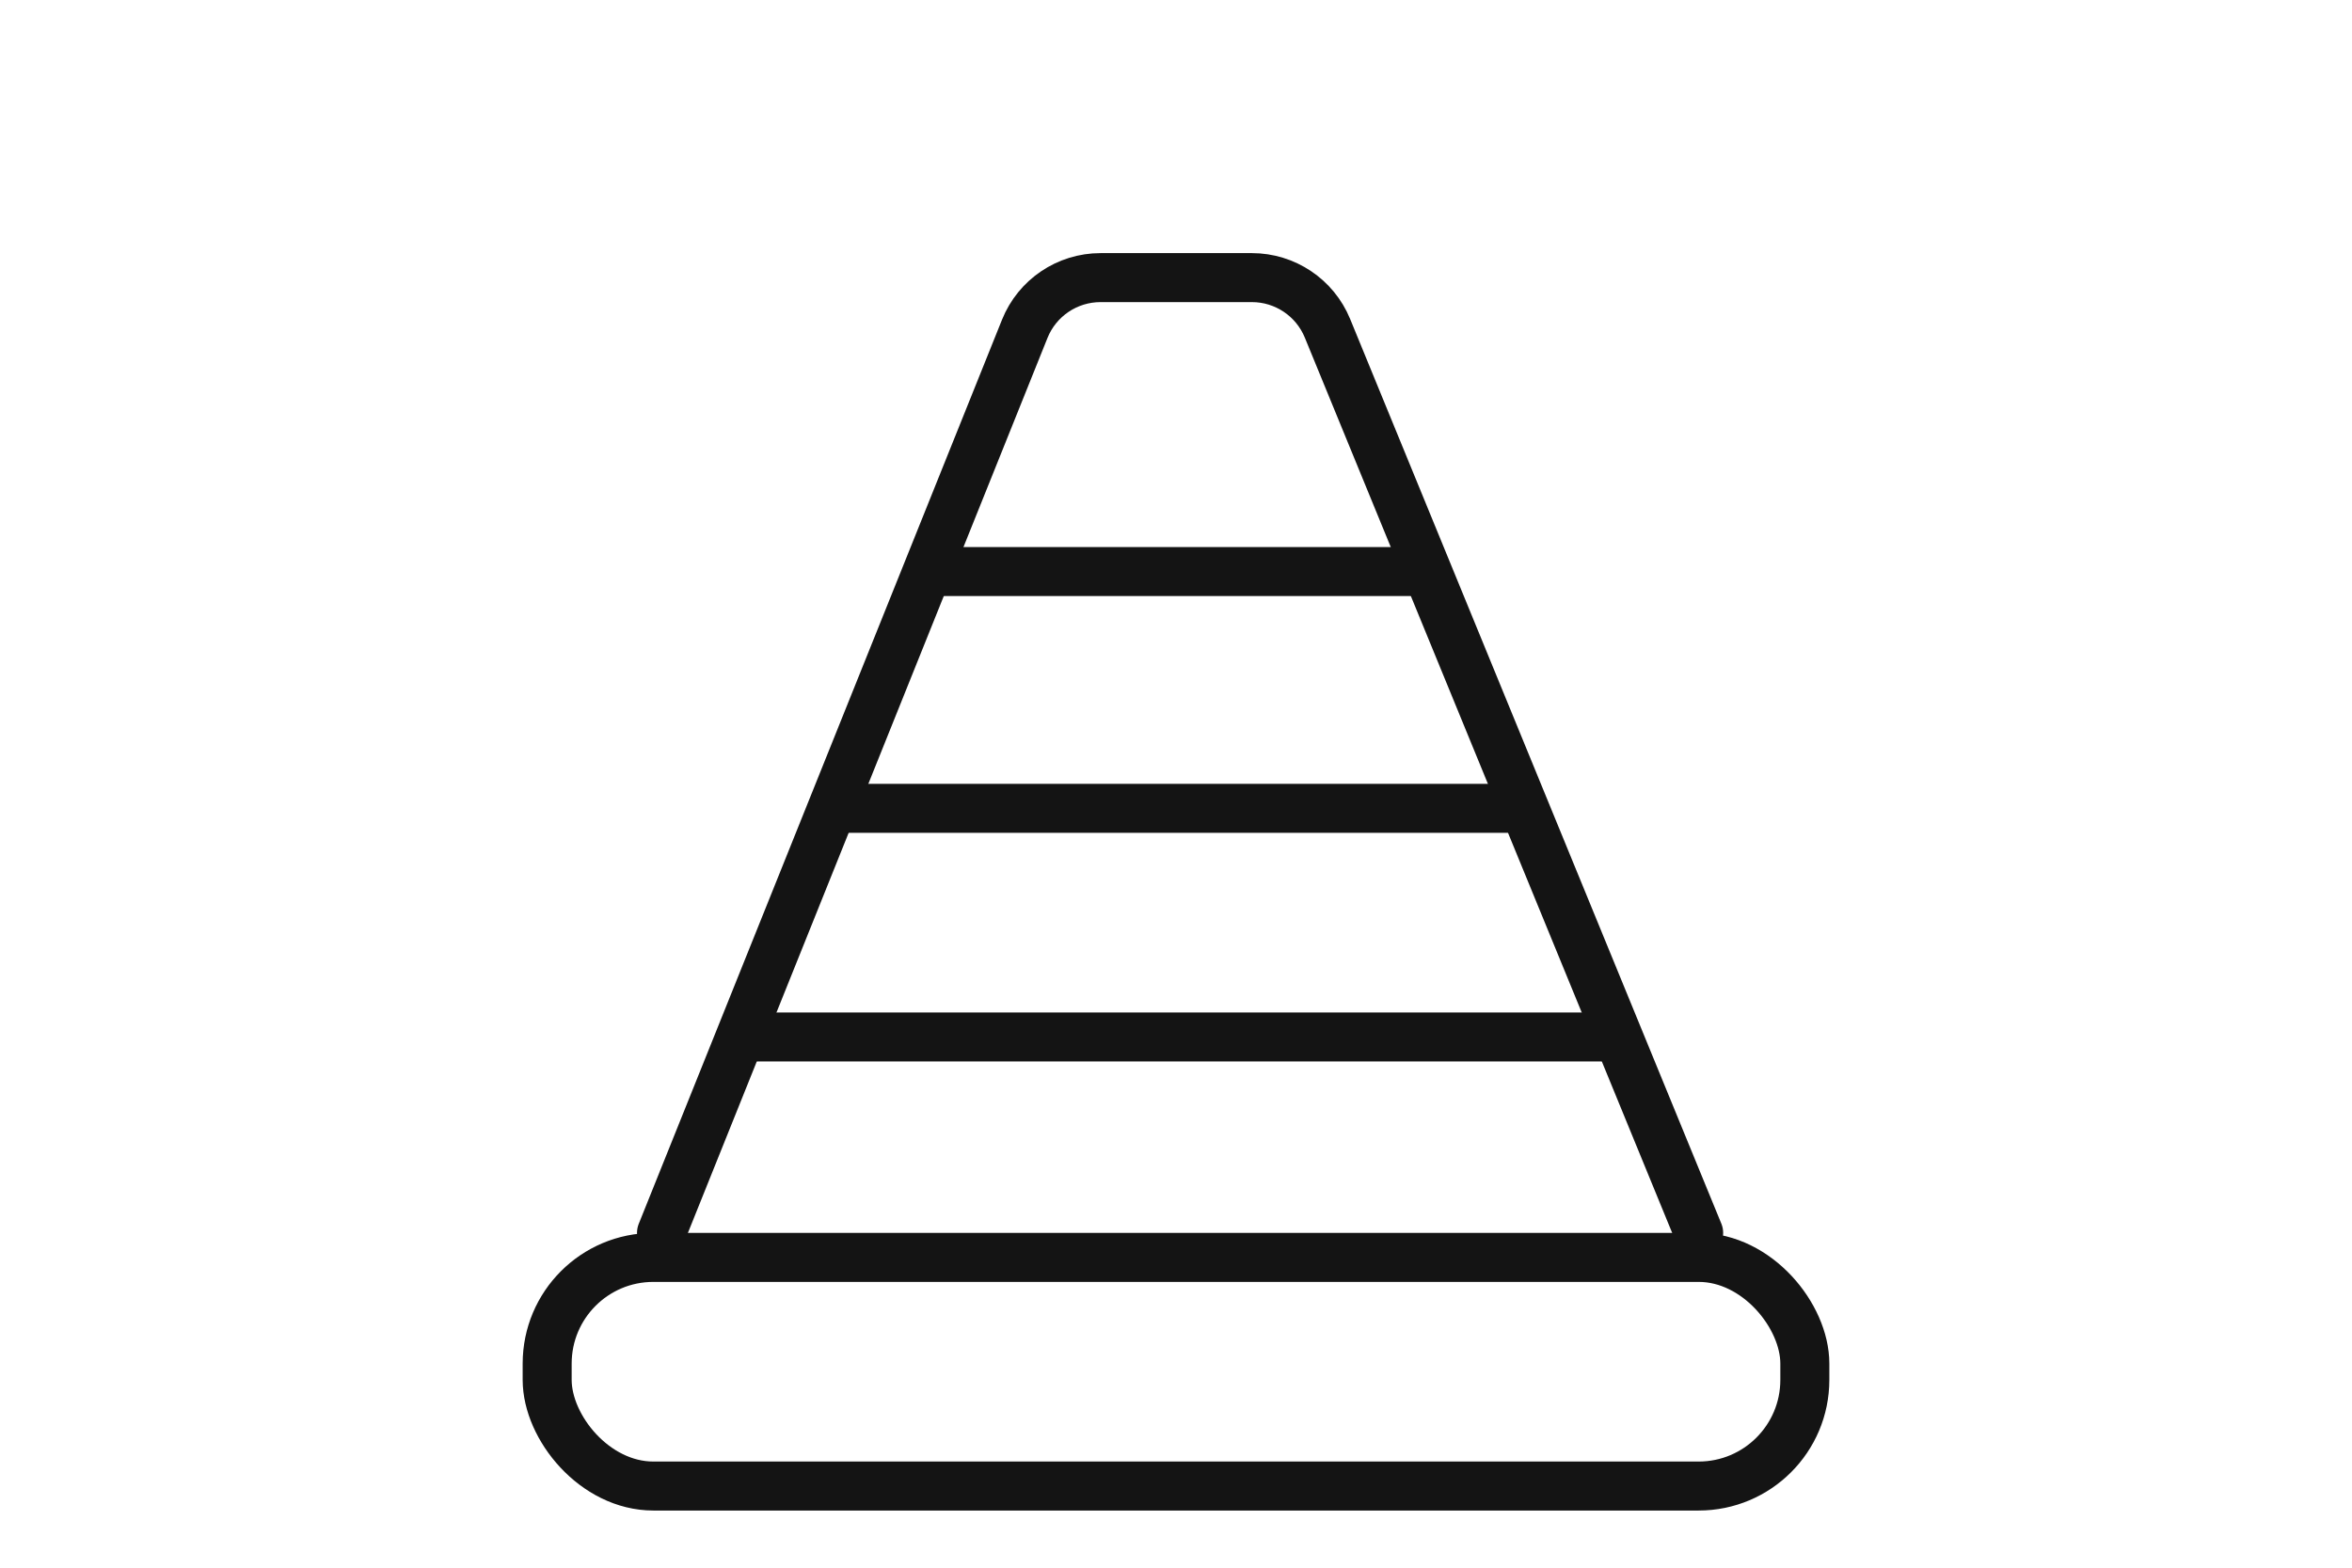 <svg width="144" height="96" viewBox="0 0 144 96" fill="none" xmlns="http://www.w3.org/2000/svg">
<path d="M86.5 35H57.5" stroke="#141414" stroke-width="3" stroke-linecap="round" stroke-linejoin="round"/>
<path d="M93 49.5L52 49.5" stroke="#141414" stroke-width="3" stroke-linecap="round" stroke-linejoin="round"/>
<path d="M99 63.5L46 63.5" stroke="#141414" stroke-width="3" stroke-linecap="round" stroke-linejoin="round"/>
<rect x="33.5" y="77" width="77" height="14" rx="6.5" stroke="#141414" stroke-width="3"/>
<path d="M104 75.5L81.273 20.102C80.503 18.226 78.675 17 76.647 17H67.38C65.338 17 63.501 18.241 62.74 20.136L40.5 75.5" stroke="#141414" stroke-width="3" stroke-linecap="round" stroke-linejoin="round"/>
</svg>
